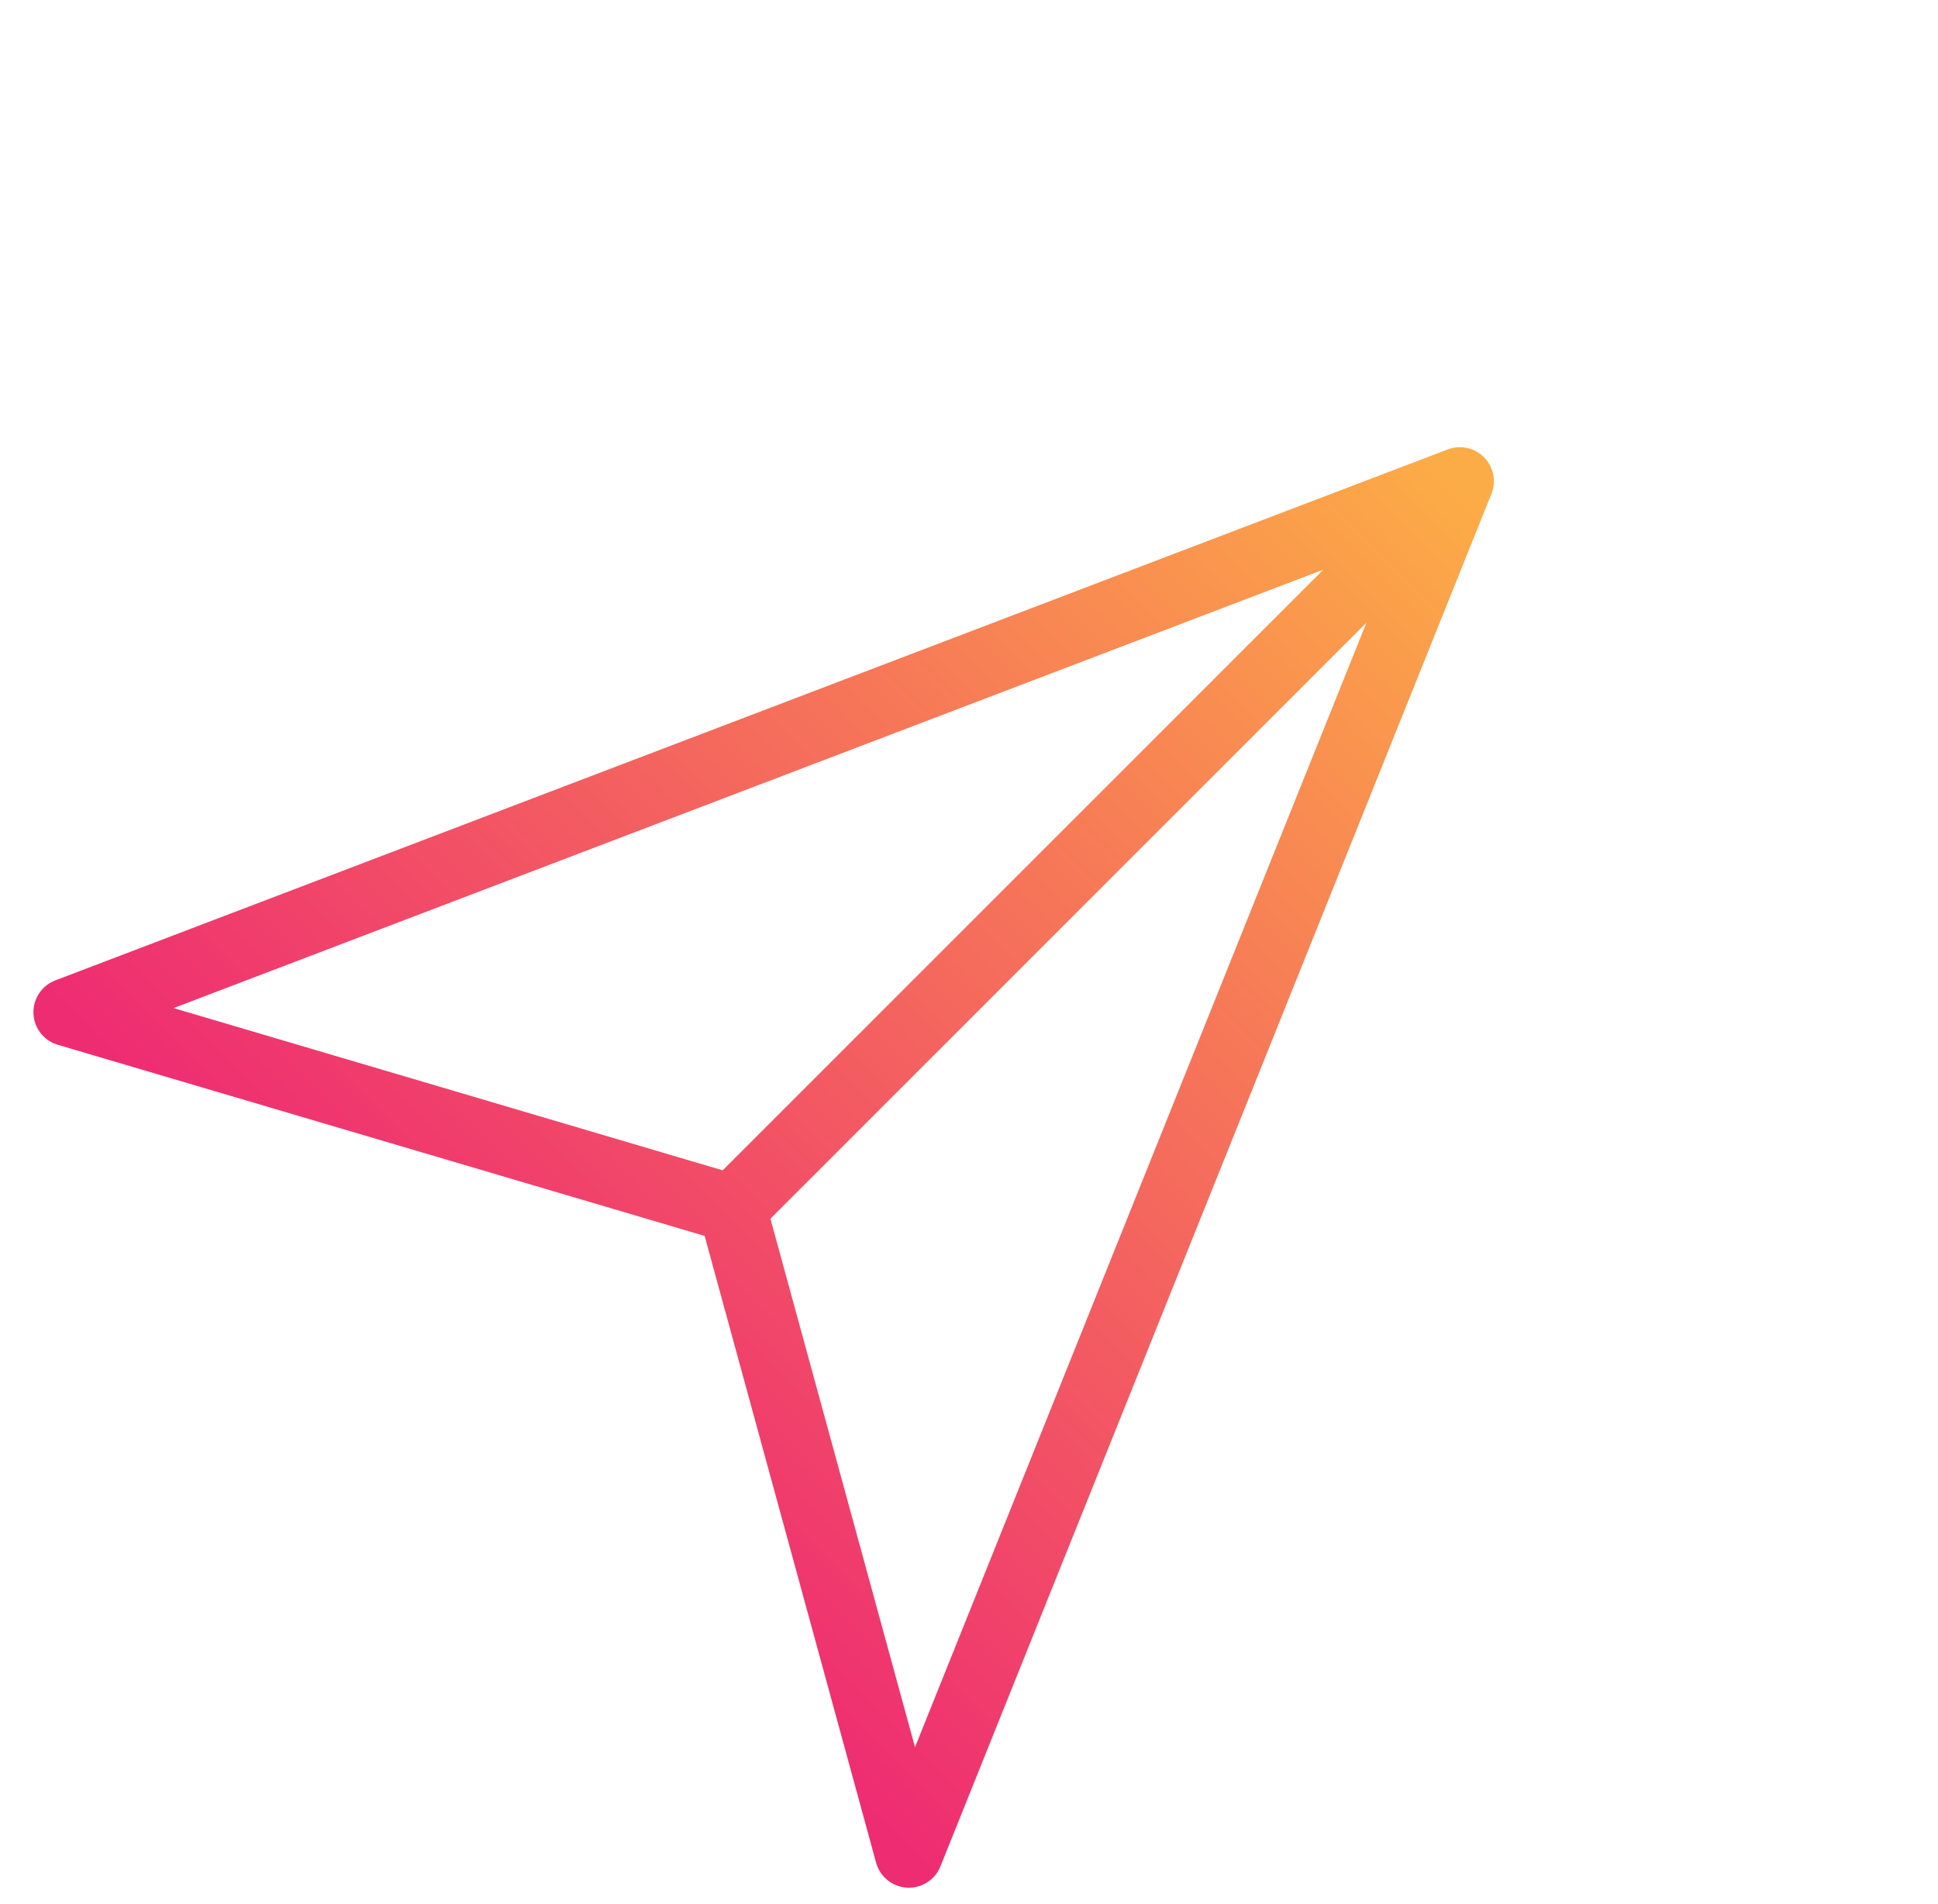 <svg width="57" height="56" viewBox="0 0 57 56" fill="none" xmlns="http://www.w3.org/2000/svg">
<path d="M42.937 14.152L26.732 54.517L21.542 35.547M42.937 14.152L1.983 29.768L21.542 35.547M42.937 14.152L21.542 35.547" stroke="url(#paint0_linear)" stroke-width="2" stroke-linecap="round" stroke-linejoin="round"/>
<defs>
<linearGradient id="paint0_linear" x1="42.642" y1="13.858" x2="14.358" y2="42.142" gradientUnits="userSpaceOnUse">
<stop stop-color="#FCAC46"/>
<stop offset="1" stop-color="#EE2C72"/>
</linearGradient>
</defs>
</svg>

